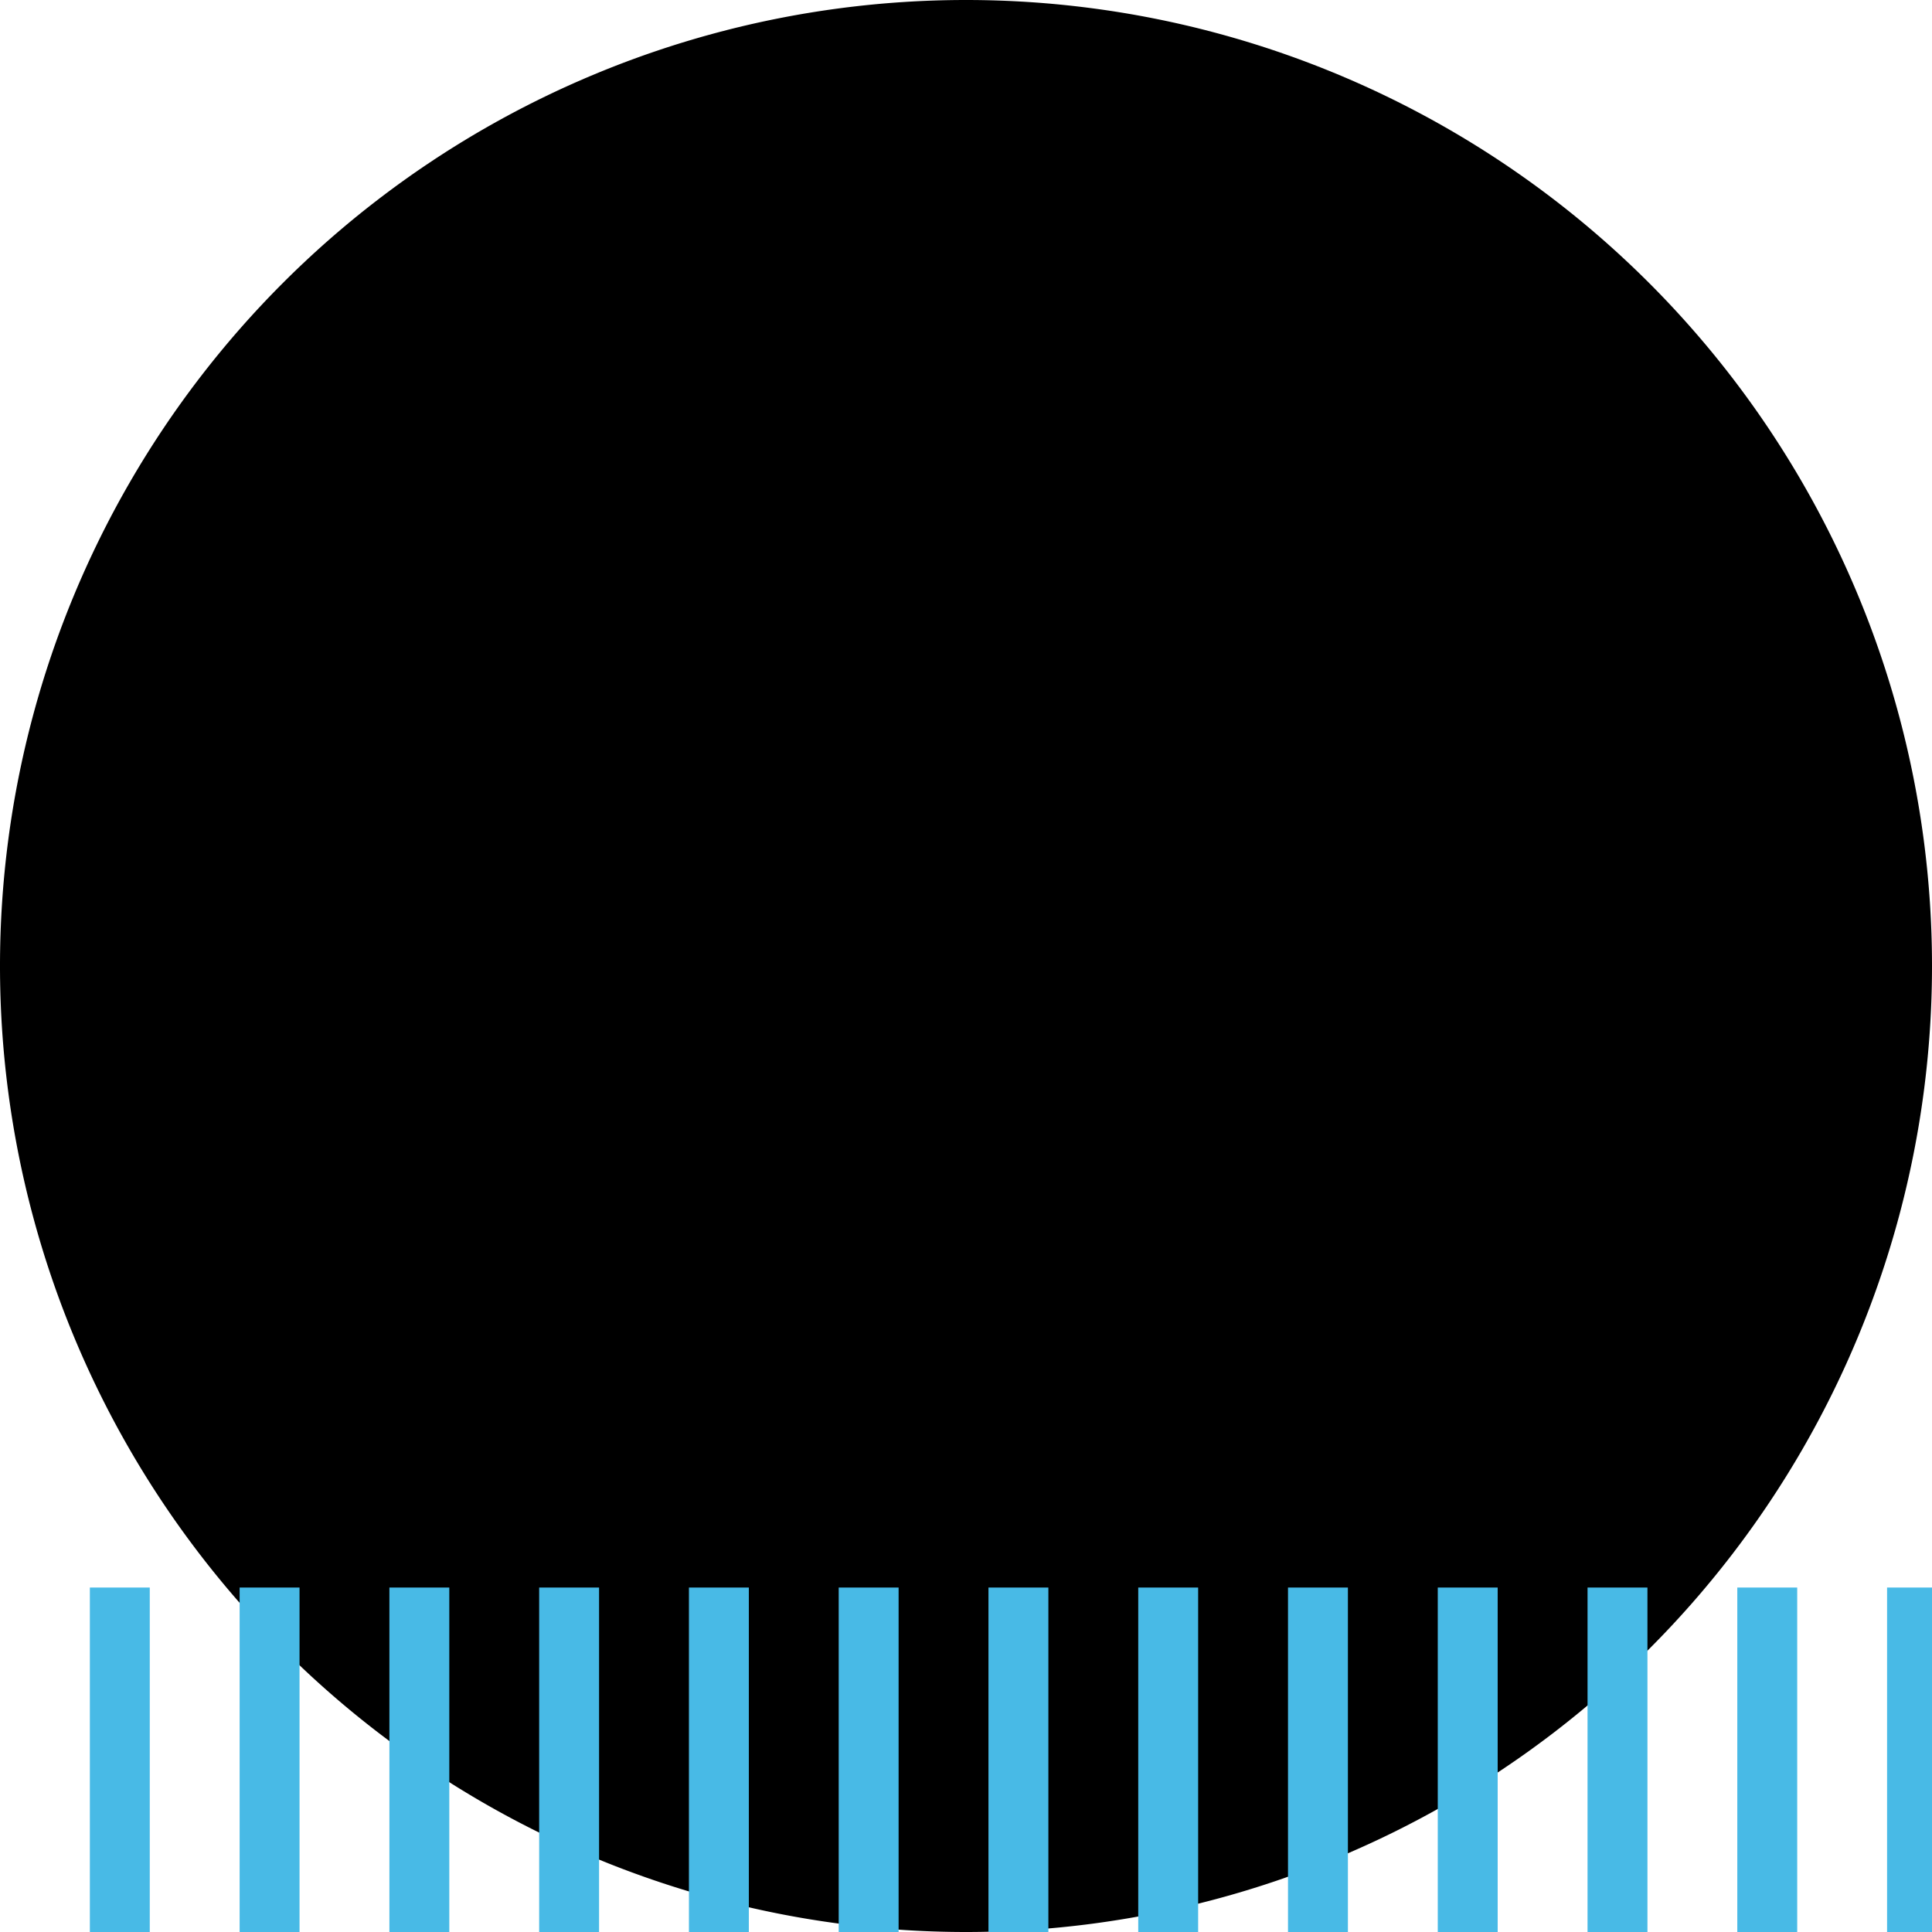 <svg data-name="Layer 3" xmlns="http://www.w3.org/2000/svg" xmlns:xlink="http://www.w3.org/1999/xlink" x="0px" y="0px" width="129" height="129"
	 viewBox="0 0 129 129">
  <defs>
    <style>
      .cls-1, .cls-3 {
        fill: none;
      }

      .cls-2 {
        clip-path: url(#clip-path);
      }

      .cls-3 {
        stroke: #48bae6;
        stroke-linecap: square;
        stroke-miterlimit: 10;
        stroke-width: 4px;
      }
    </style>
    <clipPath>
      <path class="cls-1" d="M64.5,0h0A64.5,64.5,0,0,1,129,64.5h0A64.5,64.5,0,0,1,64.5,129h0A64.5,64.5,0,0,1,0,64.5H0A64.5,64.5,0,0,1,64.5,0Z"/>
    </clipPath>
  </defs>
  <title>sect2-circle-3a</title>
  <path id="Mask-2" d="M64.5,0h0A64.5,64.5,0,0,1,129,64.5h0A64.5,64.5,0,0,1,64.5,129h0A64.5,64.5,0,0,1,0,64.5H0A64.5,64.5,0,0,1,64.5,0Z"/>
  <g class="cls-2">
    <g  data-name="Group 10 Copy-2">
      <g  data-name="Group 10 Copy-3">
        <path  data-name="Line 9-11" class="cls-3" d="M128,108v20"/>
        <path  data-name="Line 9-12" class="cls-3" d="M118,108v20"/>
        <path  data-name="Line 9-13" class="cls-3" d="M108,108v20"/>
        <path  data-name="Line 9-14" class="cls-3" d="M98,108v20"/>
        <path  data-name="Line 9-15" class="cls-3" d="M88,108v20"/>
        <path  data-name="Line 9-16" class="cls-3" d="M78,108v20"/>
        <path  data-name="Line 9-17" class="cls-3" d="M68,108v20"/>
        <path  data-name="Line 9-18" class="cls-3" d="M58,108v20"/>
        <path  data-name="Line 9-19" class="cls-3" d="M48,108v20"/>
        <path  data-name="Line 9-20" class="cls-3" d="M38,108v20"/>
        <path  data-name="Line 9-21" class="cls-3" d="M28,108v20"/>
        <path  data-name="Line 9-22" class="cls-3" d="M18,108v20"/>
        <path  data-name="Line 9-23" class="cls-3" d="M8,108v20"/>
      </g>
    </g>
  </g>
</svg>
